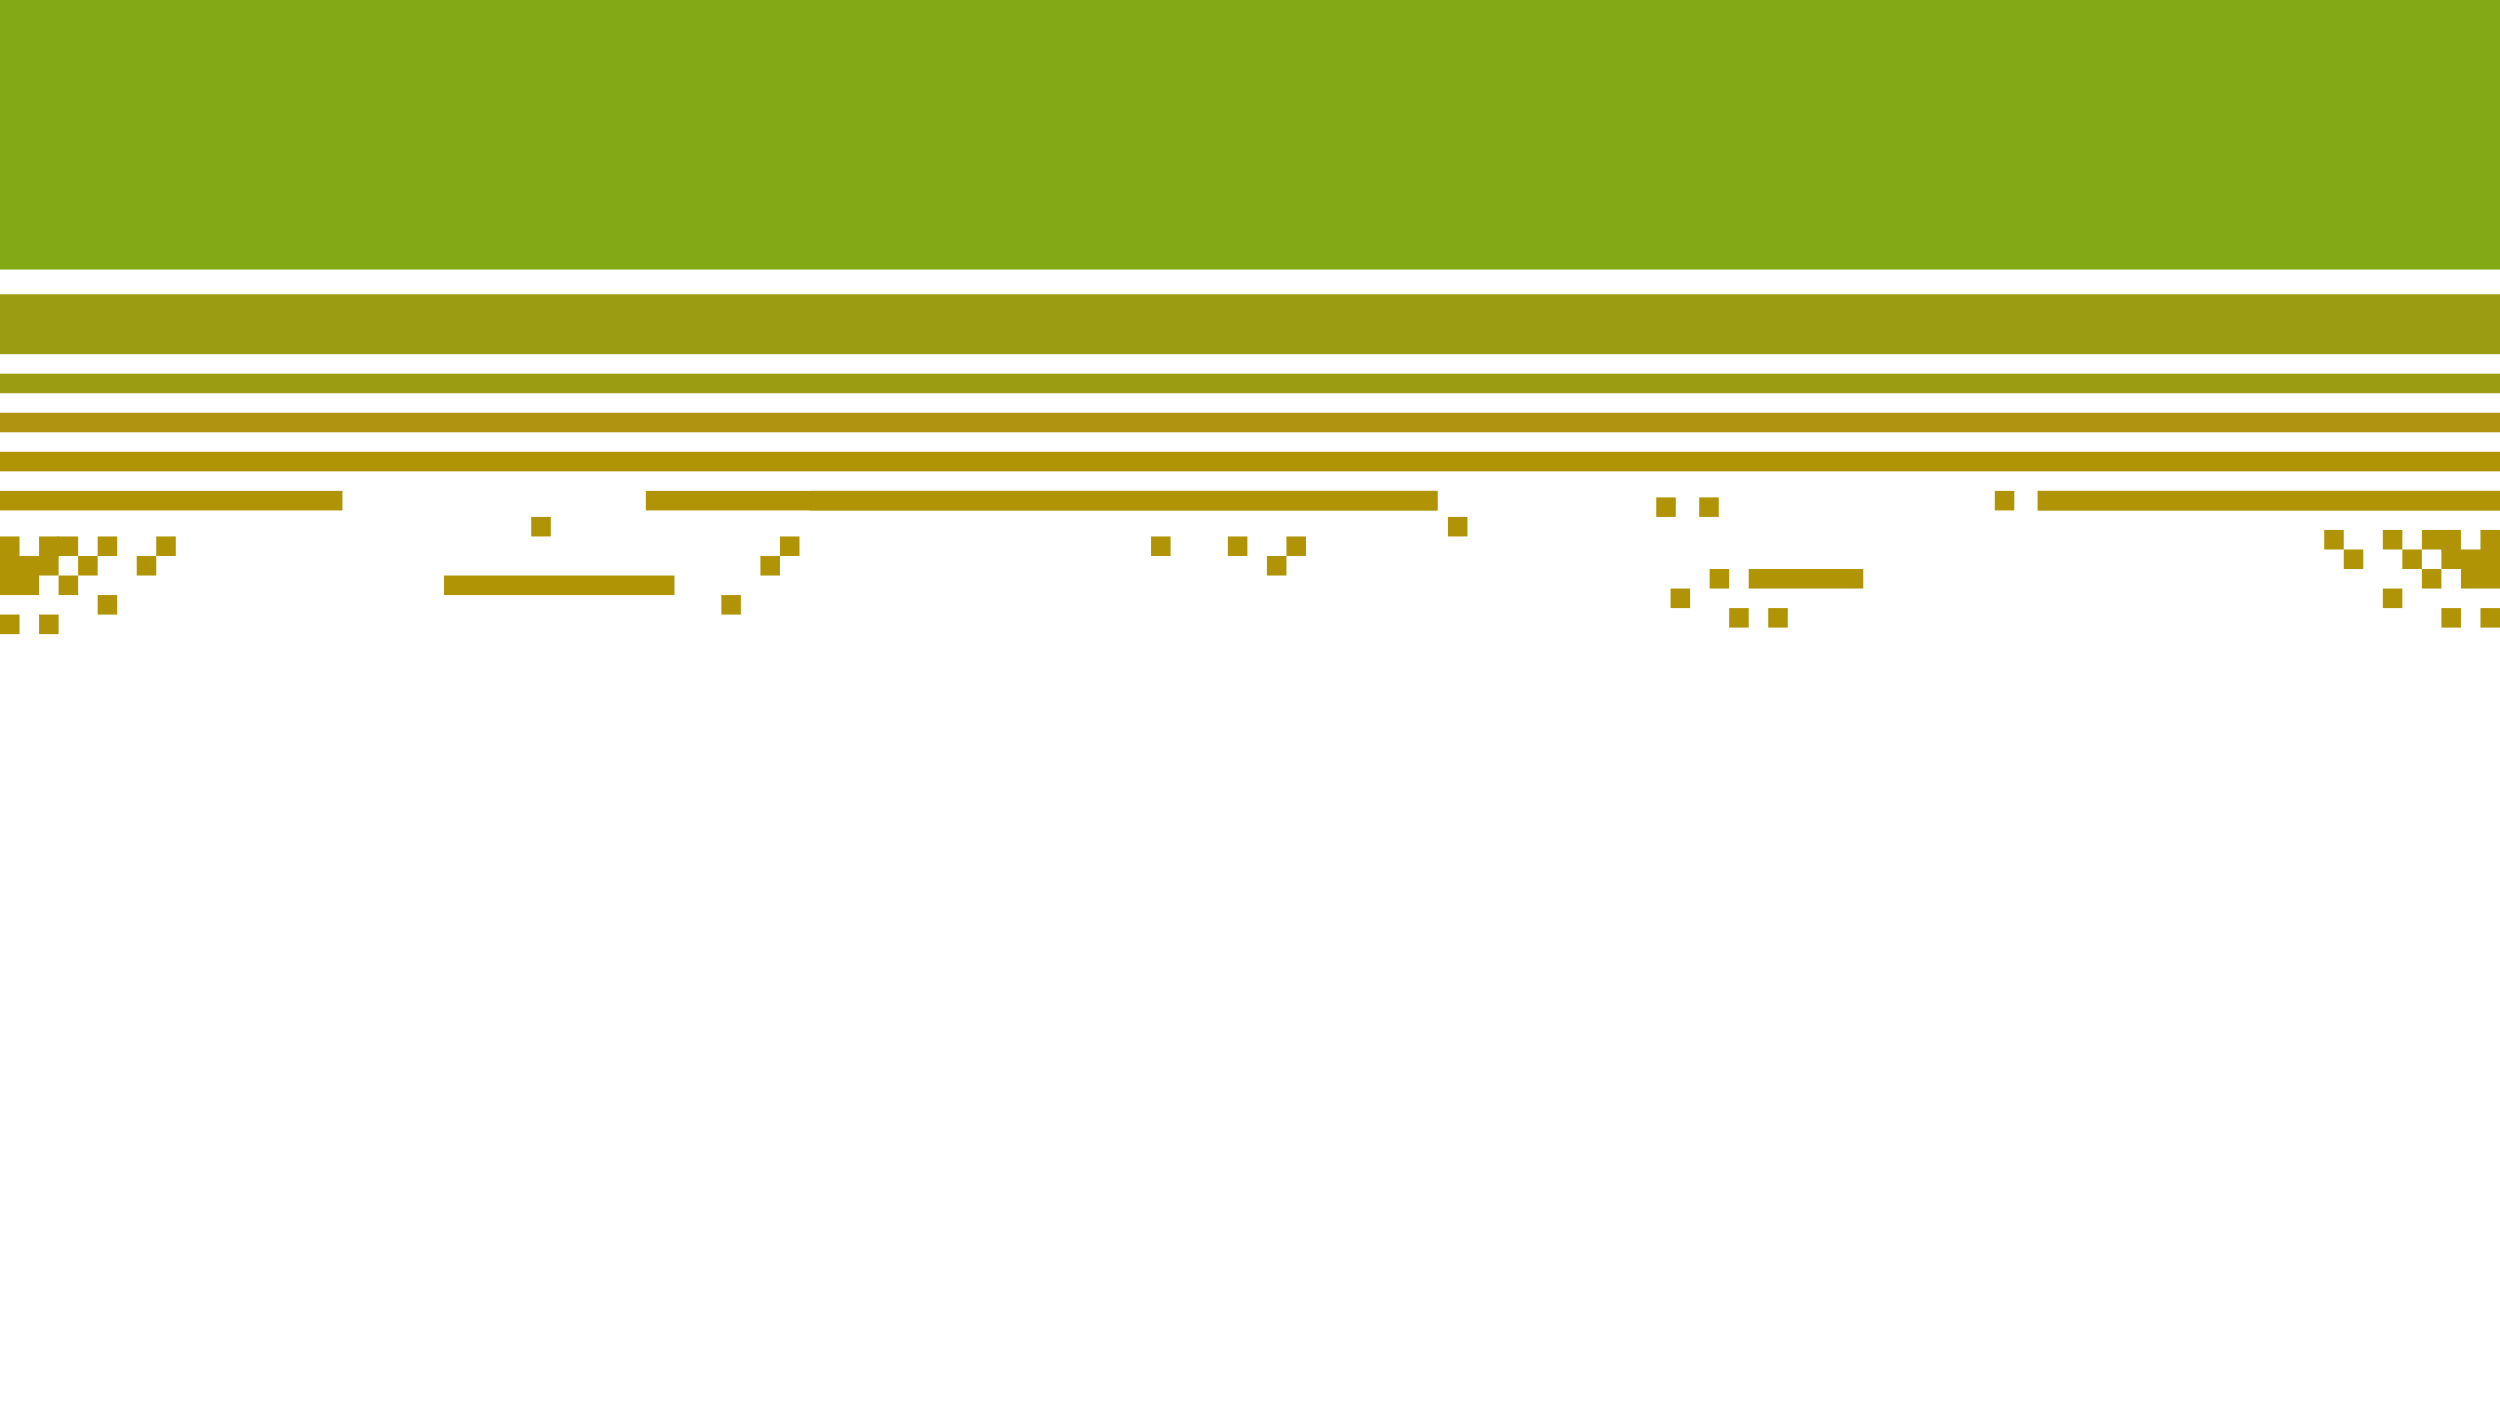 <?xml version="1.0" encoding="UTF-8"?>
<svg id="violet_copy" data-name="violet copy" xmlns="http://www.w3.org/2000/svg" viewBox="0 0 1920 1085.5">
  <defs>
    <style>
      .cls-1 {
        fill: #af9311;
      }

      .cls-2 {
        fill: #b19406;
      }

      .cls-3 {
        fill: #83a914;
      }

      .cls-4 {
        fill: #9c9c12;
      }
    </style>
  </defs>
  <rect class="cls-2" x="45" y="442" width="15" height="15"/>
  <rect class="cls-2" y="427" width="45" height="15"/>
  <rect class="cls-2" x="75" y="412" width="15" height="15"/>
  <rect class="cls-2" y="440" width="30" height="17"/>
  <rect class="cls-2" x="30" y="412" width="15" height="16"/>
  <rect class="cls-2" y="412" width="15" height="16"/>
  <rect class="cls-2" x="44" y="412" width="16" height="15"/>
  <rect class="cls-2" x="60" y="427" width="15" height="15"/>
  <rect class="cls-2" x="75" y="457" width="15" height="15"/>
  <rect class="cls-2" x="105" y="427" width="15" height="15"/>
  <rect class="cls-2" x="120" y="412" width="15" height="15"/>
  <rect class="cls-2" x="341" y="442" width="177" height="15"/>
  <rect class="cls-2" x="554" y="457" width="15" height="15"/>
  <rect class="cls-2" x="408" y="397" width="15" height="15"/>
  <rect class="cls-2" x="584" y="427" width="15" height="15"/>
  <rect class="cls-2" x="599" y="412" width="15" height="15"/>
  <rect class="cls-2" x="943" y="412" width="15" height="15"/>
  <rect class="cls-2" x="973" y="427" width="15" height="15"/>
  <rect class="cls-2" x="988" y="412" width="15" height="15"/>
  <rect class="cls-2" x="884" y="412" width="15" height="15"/>
  <rect class="cls-2" x="30" y="472" width="15" height="15"/>
  <rect class="cls-2" y="472" width="15" height="15"/>
  <rect class="cls-2" x="1860" y="437" width="15" height="15" transform="translate(3735 889) rotate(180)"/>
  <rect class="cls-2" x="1875" y="422" width="45" height="15" transform="translate(3795 859) rotate(180)"/>
  <rect class="cls-2" x="1830" y="407" width="15" height="15" transform="translate(3675 829) rotate(180)"/>
  <rect class="cls-2" x="1890" y="435" width="30" height="17" transform="translate(3810 887) rotate(180)"/>
  <rect class="cls-2" x="1875" y="407" width="15" height="16" transform="translate(3765 830) rotate(180)"/>
  <rect class="cls-2" x="1905" y="407" width="15" height="16" transform="translate(3825 830) rotate(180)"/>
  <rect class="cls-2" x="1860" y="407" width="16" height="15" transform="translate(3736 829) rotate(180)"/>
  <rect class="cls-2" x="1845" y="422" width="15" height="15" transform="translate(3705 859) rotate(180)"/>
  <rect class="cls-2" x="1830" y="452" width="15" height="15" transform="translate(3675 919) rotate(180)"/>
  <rect class="cls-2" x="1800" y="422" width="15" height="15" transform="translate(3615 859) rotate(180)"/>
  <rect class="cls-2" x="1785" y="407" width="15" height="15" transform="translate(3585 829) rotate(180)"/>
  <rect class="cls-2" x="1532" y="377" width="15" height="15" transform="translate(3079 769) rotate(180)"/>
  <rect class="cls-2" x="1875" y="467" width="15" height="15" transform="translate(3765 949) rotate(180)"/>
  <rect class="cls-2" x="1905" y="467" width="15" height="15" transform="translate(3825 949) rotate(180)"/>
  <rect class="cls-2" x="1313" y="437" width="15" height="15" transform="translate(2641 889) rotate(180)"/>
  <rect class="cls-2" x="1343" y="437" width="88" height="15" transform="translate(2774 889) rotate(180)"/>
  <rect class="cls-2" x="1283" y="452" width="15" height="15" transform="translate(2581 919) rotate(180)"/>
  <rect class="cls-2" x="1328" y="467" width="15" height="15" transform="translate(2671 949) rotate(180)"/>
  <rect class="cls-2" x="1272" y="382" width="15" height="15" transform="translate(2559 779) rotate(180)"/>
  <rect class="cls-2" x="1112" y="397" width="15" height="15" transform="translate(2239 809) rotate(180)"/>
  <rect class="cls-2" x="1305" y="382" width="15" height="15" transform="translate(2625 779) rotate(180)"/>
  <rect class="cls-2" x="1358" y="467" width="15" height="15" transform="translate(2731 949) rotate(180)"/>
  <g>
    <rect class="cls-3" width="1920" height="207"/>
    <rect class="cls-2" x="622" y="377" width="482" height="15"/>
    <rect class="cls-2" x="1565" y="377" width="355" height="15"/>
    <rect class="cls-4" y="287" width="1920" height="15"/>
    <rect class="cls-1" y="317" width="1920" height="15"/>
    <rect class="cls-2" y="347" width="1920" height="15"/>
    <rect class="cls-2" y="377" width="263" height="15"/>
    <rect class="cls-2" x="496" y="377" width="608" height="15"/>
    <rect class="cls-2" x="1565" y="377" width="355" height="15"/>
    <rect class="cls-4" y="226" width="1920" height="46"/>
  </g>
</svg>